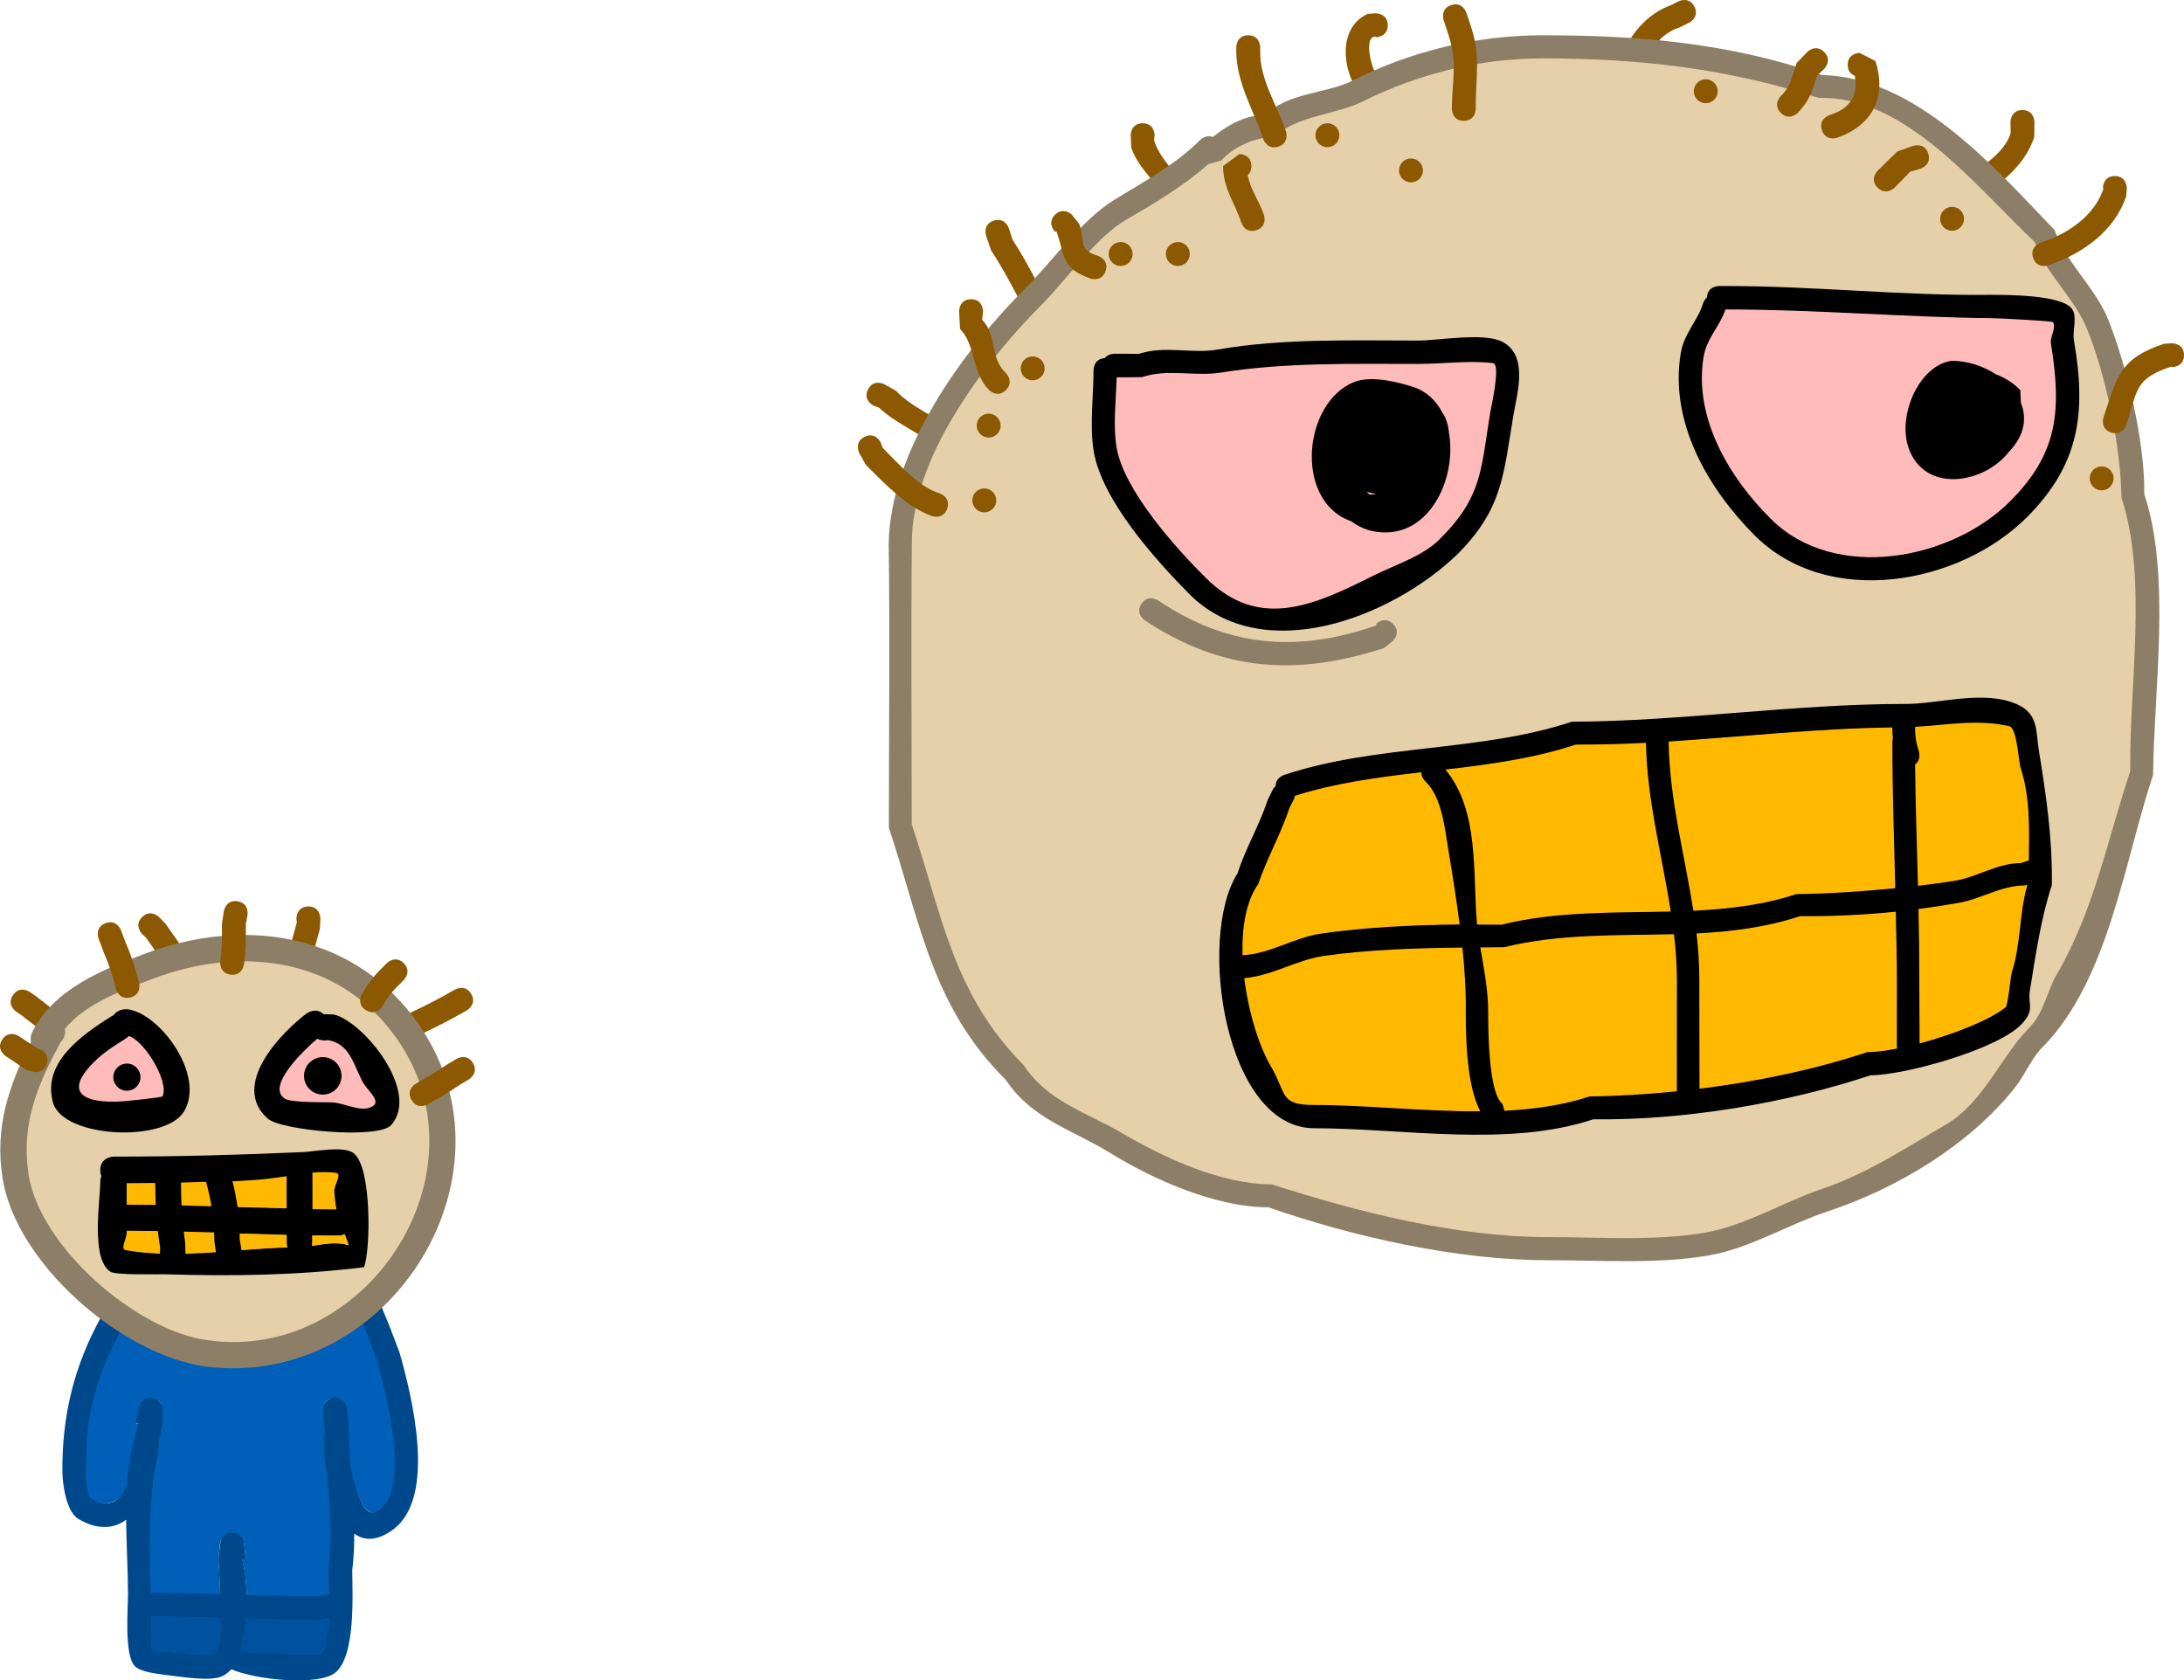 <svg version="1.1" xmlns="http://www.w3.org/2000/svg" xmlns:xlink="http://www.w3.org/1999/xlink" width="136.849" height="105.289" viewBox="0,0,136.849,105.289"><g transform="translate(-133.257,-83.724)"><g data-paper-data="{&quot;isPaintingLayer&quot;:true}" fill-rule="nonzero" stroke="none" stroke-width="0.5" stroke-linecap="butt" stroke-linejoin="miter" stroke-miterlimit="10" stroke-dasharray="" stroke-dashoffset="0" style="mix-blend-mode: normal"><path d="M204.855,91.447c0.75,0 0.75,0.75 0.75,0.75l-0.038,0.314c0.471,1.455 1.699,2.156 2.205,3.583c0,0 0.237,0.712 -0.474,0.949c-0.712,0.237 -0.949,-0.474 -0.949,-0.474c-0.408,-1.352 -1.714,-2.144 -2.205,-3.583l-0.038,-0.788c0,0 0,-0.75 0.75,-0.75z" fill="#8c5900"/><path d="M239.43,84.143c0.335,0.671 -0.335,1.006 -0.335,1.006l-0.65,0.316c-1.086,0.328 -1.962,1.497 -2.282,2.558c0,0 -0.237,0.712 -0.949,0.474c-0.712,-0.237 -0.474,-0.949 -0.474,-0.949c0.55,-1.55 1.657,-2.948 3.231,-3.506l0.453,-0.235c0,0 0.671,-0.335 1.006,0.335z" fill="#8c5900"/><path d="M220.214,85.306c0,0.75 -0.75,0.75 -0.75,0.75l-0.038,-0.038c-0.898,0.005 -0.037,3.11 0.827,3.263c0,0 0.712,0.237 0.474,0.949c-0.237,0.712 -0.949,0.474 -0.949,0.474c-2.176,-0.887 -3.229,-5.009 -0.827,-6.109l0.513,-0.038c0,0 0.75,0 0.75,0.75z" fill="#8c5900"/><path d="M259.984,90.62c0.75,0 0.75,0.75 0.75,0.75l-0.01,0.947c-0.542,1.578 -1.707,2.613 -3.081,3.536c0,0 -0.624,0.416 -1.04,-0.208c-0.416,-0.624 0.208,-1.04 0.208,-1.04c0.914,-0.604 2.096,-1.457 2.432,-2.528l-0.01,-0.707c0,0 0,-0.75 0.75,-0.75z" fill="#8c5900"/><path d="M187.645,108.125c0.335,-0.671 1.006,-0.335 1.006,-0.335l0.746,0.416c1.059,1.131 2.726,1.67 3.859,2.756c0,0 0.53,0.53 0,1.061c-0.53,0.53 -1.061,0 -1.061,0c-1.059,-1.131 -2.726,-1.67 -3.859,-2.756l-0.356,-0.135c0,0 -0.671,-0.335 -0.335,-1.006z" fill="#8c5900"/><path d="M195.521,97.55c0.712,-0.237 0.949,0.474 0.949,0.474l0.238,0.735c1.131,1.696 1.837,3.446 2.982,5.151c0,0 0.416,0.624 -0.208,1.04c-0.624,0.416 -1.04,-0.208 -1.04,-0.208c-1.161,-1.757 -1.922,-3.584 -3.082,-5.324l-0.313,-0.919c0,0 -0.237,-0.712 0.474,-0.949z" fill="#8c5900"/><path d="M155.699,165.863l0.222,0.552c0.353,0.823 0.67,1.664 0.985,2.502c0.544,1.907 2.147,7.913 0.18,9.418c-0.923,0.706 -1.508,-0.903 -1.901,-2.572c-0.069,-0.96 -0.122,-1.899 -0.123,-2.85l-0.026,-0.043l0.021,-0.003l-0.107,-0.875c-0.041,-0.375 -0.356,-0.662 -0.742,-0.662c-0.414,0 -0.674,0.271 -0.674,0.685c0,0.021 0.001,0.041 0.003,0.061l0.112,1.497l0.001,-0c-0,0.002 -0.001,0.005 -0.001,0.007c-0.078,0.633 -0.025,1.674 0.172,2.719c0.143,1.908 0.279,3.858 0.044,5.737c-0.002,0.891 0.182,4.866 -0.495,5.346c-0.237,0.168 -2.499,-0.036 -2.888,-0.036c-0.196,-0 -1.76,0.075 -2.123,-0.171c0.085,-0.305 0.141,-0.735 0.179,-1.079c0.065,-0.132 0.115,-0.263 0.121,-0.386c0.084,-1.578 0.124,-2.844 -0.219,-4.219c0,-0.001 -0.002,-0.102 -0.002,-0.103l0.001,-0.006l0.216,-0.024l-0.104,-0.891c-0.037,-0.38 -0.368,-0.677 -0.757,-0.677c-0.386,0 -0.711,0.29 -0.753,0.665l-0.082,0.783l0.019,0.002l-0.024,0.044c-0.001,0.766 0.448,5.89 -0.337,6.118c-0.691,0.201 -2.046,-0.095 -2.745,-0.166c-0.358,-0.05 -0.839,0.181 -1.085,-0.084c-0.131,-0.141 -0.023,-2.349 -0.045,-2.675c-0.181,-2.677 -0.27,-5.564 0.085,-8.223c0.092,-0.692 0.37,-1.574 0.345,-2.298c0.066,-0.359 0.145,-0.724 0.222,-1.081l-0.034,-0.082l0.038,-0l0.003,-0.782c0,-0.414 -0.261,-0.683 -0.676,-0.683c-0.363,0 -0.663,0.254 -0.732,0.597l-0.216,0.98l0.169,0.038c-0.032,0.146 -0.061,0.289 -0.091,0.435c-0.34,1.051 -0.51,2.147 -0.591,3.292c-0.343,0.957 -1.086,1.678 -2.324,0.977c-0.498,-0.282 -0.329,-2.442 -0.329,-2.833c-0.002,-2.711 0.871,-5.356 2.164,-7.721c0.27,-0.055 0.453,-0.267 0.453,-0.267c2.112,-2.502 7.139,-1.171 10.058,-1.302c1.388,-0.063 2.954,-0.308 4.246,0.28z" data-paper-data="{&quot;noHover&quot;:false,&quot;origItem&quot;:[&quot;Path&quot;,{&quot;applyMatrix&quot;:true,&quot;segments&quot;:[[[496.43499,290.36259],[0,0],[-2.5848,-1.17581]],[[487.97232,289.8161],[2.77535,-0.1253],[-5.83683,0.26353]],[[467.94253,292.40451],[4.22399,-5.00478],[0,0]],[[467.04065,292.93661],[0.54007,-0.10999],[-2.58686,4.73015]],[[462.74809,308.31721],[-0.00361,-5.42119],[0.00052,0.7823]],[[463.40716,313.95383],[-0.99603,-0.56354],[2.47697,1.40145]],[[467.85663,312.01728],[-0.68556,1.91418],[0.16213,-2.29009]],[[469.04847,305.38632],[-0.68063,2.10294],[0.05884,-0.29223]],[[469.23279,304.51134],[-0.06392,0.29109],[0,0]],[468.89492,304.43626],[[469.33295,302.4651],[0,0],[0.13765,-0.68639]],[[470.80364,301.26165],[-0.7269,0],[0.82843,0]],[[472.30364,302.76165],[0,-0.82843],[0,0]],[472.30364,304.31721],[472.22701,304.31721],[[472.29469,304.48088],[0,0],[-0.15574,0.71307]],[[471.85883,306.6273],[0.13113,-0.71819],[0.05089,1.4485]],[[471.17926,311.18297],[0.18462,-1.38496],[-0.70876,5.31694]],[[470.96654,327.54421],[-0.3625,-5.35496],[0.04402,0.65029]],[[471.04523,332.88685],[-0.26208,-0.2819],[0.49196,0.52915]],[[473.2066,333.05036],[-0.71548,-0.10061],[1.3984,0.14085]],[[478.67406,333.37583],[-1.38221,0.40107],[1.57041,-0.45568]],[[479.30654,321.33511],[-0.00212,1.5314],[0,0]],[479.35432,321.24715],[479.31523,321.24227],[[479.53498,319.48423],[0,0],[0.08274,-0.75016]],[[481.02587,318.15054],[-0.77221,0],[0.7786,0]],[[482.51869,319.50288],[-0.07417,-0.75912],[0,0]],[482.73891,321.48489],[482.30218,321.53342],[[482.3008,321.54447],[0,0],[0.00001,0.00215]],[[482.30082,321.55093],[-0.00001,-0.00215],[0.68633,2.74861]],[[482.74519,330.18819],[0.16737,-3.1557],[-0.013,0.24515]],[[482.50156,330.95975],[0.12905,-0.26423],[-0.0751,0.68836]],[[482.14107,332.91845],[0.1698,-0.61036],[0.72575,0.49101]],[[486.3685,333.26168],[-0.39266,-0.00064],[0.77885,0.00126]],[[492.12257,333.34191],[-0.47462,0.33694],[1.35326,-0.96069]],[[493.08432,322.66845],[-0.00313,1.78255],[0.46966,-3.75727]],[[492.96593,311.26793],[0.28561,3.81615],[-0.39377,-2.09104]],[[492.63336,305.8747],[-0.15588,1.26694],[0.00057,-0.00467]],[[492.63509,305.8607],[-0.00058,0.00467],[0,0]],[492.63231,305.8609],[[492.41967,302.88397],[0,0],[-0.00326,-0.04034]],[[492.41476,302.76165],[0,0.04118],[0,-0.82843]],[[493.91476,301.26165],[-0.82843,0],[0.77221,0]],[[495.40564,302.59534],[-0.08274,-0.75016],[0,0]],[495.62539,304.35338],[495.58269,304.35872],[[495.63408,304.44622],[0,0],[0.00057,1.90117]],[[495.88986,310.1828],[-0.13802,-1.91996],[0.78614,3.33805]],[[499.49447,315.31377],[-1.84568,1.41247],[3.93334,-3.01012]],[[499.15688,296.56475],[1.08818,3.81386],[-0.62963,-1.67564]],[[497.2027,291.57475],[0.70559,1.64528],[0,0]],[496.76188,290.47383]],&quot;closed&quot;:true}]}" fill="#0060b9"/><path d="M153.247,185.242c-1.521,0 -3.038,-0.038 -4.555,-0.083c-0.009,0.197 -0.019,0.398 -0.029,0.602c-0.006,0.123 -0.057,0.254 -0.122,0.386c-0.038,0.344 -0.095,0.674 -0.18,0.979c0.363,0.246 1.917,0.171 2.114,0.172c0.389,0.001 2.64,0.209 2.877,0.04c0.308,-0.218 0.435,-1.158 0.482,-2.2zM153.247,183.742l0.408,-0.097c0,0 0.084,-0.017 0.201,-0.011c-0.004,-0.721 -0.025,-1.342 -0.025,-1.634c0.235,-1.879 0.084,-3.792 -0.059,-5.7c-0.197,-1.046 -0.244,-2.063 -0.166,-2.697c0,-0.002 0.001,-0.005 0.001,-0.007l-0.001,0l-0.106,-1.488c-0.002,-0.02 -0.002,-0.041 -0.002,-0.061c0,-0.414 0.336,-0.75 0.75,-0.75c0.386,0 0.704,0.292 0.745,0.667l0.11,0.879l-0.021,0.003l0.026,0.044c0,0.951 0.059,1.908 0.128,2.868c0.393,1.669 0.879,3.272 1.802,2.565c1.967,-1.505 0.375,-7.468 -0.169,-9.375c-0.315,-0.838 -0.624,-1.672 -0.977,-2.495l-0.22,-0.55l-0.163,-0.056c-1.292,-0.588 -2.844,-0.336 -4.231,-0.273c-2.918,0.132 -7.903,-1.208 -10.015,1.294c0,0 -0.181,0.211 -0.451,0.266c-1.293,2.365 -2.148,4.98 -2.146,7.69c0,0.391 -0.168,2.537 0.33,2.818c1.238,0.701 1.882,-0.011 2.225,-0.968c0.081,-1.145 0.256,-2.264 0.596,-3.315c0.029,-0.146 0.06,-0.292 0.092,-0.437l-0.169,-0.038l0.219,-0.986c0.069,-0.343 0.372,-0.602 0.735,-0.602c0.414,0 0.75,0.336 0.75,0.75v0.778h-0.038l0.034,0.082c-0.078,0.357 -0.152,0.714 -0.218,1.073c0.025,0.724 -0.247,1.585 -0.34,2.278c-0.314,2.357 -0.297,4.86 -0.163,7.263c1.449,0.007 2.894,0.046 4.337,0.089c-0.041,-1.046 -0.111,-1.98 -0.11,-2.276l0.024,-0.044l-0.02,-0.002l0.11,-0.879c0.041,-0.375 0.359,-0.667 0.745,-0.667c0.389,0 0.709,0.297 0.746,0.676l0.11,0.991l-0.218,0.024l-0.001,0.006c0,0.001 0,0.002 0,0.003c0.182,0.73 0.257,1.459 0.275,2.218c1.509,0.044 3.019,0.082 4.532,0.082zM142.812,187.11c0.246,0.265 0.723,0.031 1.081,0.082c0.699,0.07 2.043,0.363 2.734,0.163c0.338,-0.098 0.444,-1.088 0.454,-2.244c-1.435,-0.043 -2.871,-0.082 -4.312,-0.089c-0.017,0.768 -0.053,1.985 0.043,2.089zM151.218,164.076c1.683,-0.077 3.299,-0.255 4.88,0.393l0.275,0.089c0,0 0.396,0.132 0.499,0.495c0.126,0.13 0.183,0.272 0.183,0.272l0.215,0.539c0.369,0.863 0.694,1.737 1.023,2.616c0.767,2.681 2.353,9.029 -0.391,11.07c-1.006,0.748 -1.814,0.726 -2.447,0.267c0.003,0.763 -0.031,1.523 -0.125,2.278c0.003,1.481 0.237,5.403 -1.075,6.441c-1.033,0.818 -4.823,0.481 -6.502,-0.217c-0.156,0.172 -0.338,0.315 -0.551,0.422c-0.75,0.377 -2.68,0.021 -3.488,-0.059c-0.533,-0.077 -1.671,-0.177 -2.03,-0.585c-0.646,-0.733 -0.406,-3.537 -0.407,-4.493c-0.002,-1.48 -0.102,-3.068 -0.116,-4.658c-0.759,0.557 -1.75,0.68 -2.991,-0.05c-0.764,-0.449 -0.998,-2.195 -1.004,-2.959c-0.026,-3.502 0.725,-6.618 2.428,-9.698c0,0 0.202,-0.364 0.577,-0.399c2.637,-2.957 7.485,-1.601 11.05,-1.764z" fill="#00488c"/><path d="M153.878,185.118c-0.047,1.043 -0.175,2.023 -0.483,2.241c-0.237,0.168 -2.559,-0.018 -2.948,-0.019c-0.196,-0 -1.773,0.046 -2.136,-0.199c0.085,-0.305 0.14,-0.653 0.178,-0.997c0.065,-0.132 0.116,-0.271 0.123,-0.394c0.011,-0.204 0.024,-0.415 0.033,-0.612c1.517,0.045 3.124,0.082 4.646,0.082z" data-paper-data="{&quot;noHover&quot;:false,&quot;origItem&quot;:[&quot;Path&quot;,{&quot;applyMatrix&quot;:true,&quot;segments&quot;:[[[244.95738,185.24194],[0,0],[-1.52141,0]],[[240.402,185.15912],[1.51689,0.04468],[-0.00854,0.19733]],[[240.3726,185.76076],[0.01082,-0.20392],[-0.0065,0.12257]],[[240.25078,186.14654],[0.06453,-0.13211],[-0.03755,0.34418]],[[240.07053,187.12589],[0.0849,-0.30518],[0.36288,0.24551]],[[242.18425,187.29751],[-0.19633,-0.00032],[0.38942,0.00063]],[[245.06129,187.33762],[-0.23731,0.16847],[0.3077,-0.21844]],[[245.54308,185.13718],[-0.04713,1.04294],[0,0]]],&quot;closed&quot;:true}]}" fill="#00529f"/><path d="M142.725,184.997c1.441,0.008 2.965,0.048 4.4,0.091c-0.01,1.156 -0.118,2.196 -0.457,2.294c-0.691,0.201 -2.113,-0.085 -2.812,-0.156c-0.358,-0.05 -0.845,0.168 -1.09,-0.097c-0.096,-0.104 -0.058,-1.365 -0.041,-2.133z" data-paper-data="{&quot;noHover&quot;:false,&quot;origItem&quot;:[&quot;Path&quot;,{&quot;applyMatrix&quot;:true,&quot;segments&quot;:[[[234.52262,187.11009],[-0.09627,-0.10354],[0.24598,0.26458]],[[235.6033,187.19185],[-0.35774,-0.0503],[0.6992,0.07043]],[[238.33703,187.35458],[-0.6911,0.20053],[0.33846,-0.09821]],[[238.791,185.11062],[-0.01027,1.1559],[-1.43496,-0.04289]],[[234.47923,185.02116],[1.44072,0.00784],[-0.01706,0.76785]]],&quot;closed&quot;:true}]}" fill="#00529f"/><path d="M162.787,146.009c0.372,0.651 -0.279,1.023 -0.279,1.023l-0.116,0.066c-0.886,0.505 -1.793,0.975 -2.717,1.407c0,0 -0.68,0.317 -0.997,-0.362c-0.317,-0.68 0.362,-0.997 0.362,-0.997c0.887,-0.413 1.757,-0.864 2.607,-1.35l0.116,-0.066c0,0 0.651,-0.372 1.023,0.279z" fill="#8c5900"/><path d="M152.58,140.52c0.75,0 0.75,0.75 0.75,0.75l-0.026,0.642c-0.111,0.407 -0.222,0.815 -0.333,1.222c0,0 -0.197,0.724 -0.921,0.526c-0.724,-0.197 -0.526,-0.921 -0.526,-0.921c0.111,-0.407 0.222,-0.815 0.333,-1.222l-0.026,-0.247c0,0 0,-0.75 0.75,-0.75z" fill="#8c5900"/><path d="M142.161,141.184c0.53,-0.53 1.061,0 1.061,0l0.417,0.434c0.259,0.37 0.519,0.741 0.778,1.111c0,0 0.43,0.614 -0.184,1.045c-0.614,0.43 -1.045,-0.184 -1.045,-0.184c-0.259,-0.37 -0.519,-0.741 -0.778,-1.111l-0.249,-0.233c0,0 -0.53,-0.53 0,-1.061z" fill="#8c5900"/><path d="M134.067,146.076c0.416,-0.624 1.04,-0.208 1.04,-0.208l0.378,0.254c0.333,0.259 0.667,0.519 1,0.778c0,0 0.592,0.46 0.132,1.052c-0.46,0.592 -1.052,0.132 -1.052,0.132c-0.333,-0.259 -0.667,-0.519 -1,-0.778l-0.289,-0.19c0,0 -0.624,-0.416 -0.208,-1.04z" fill="#8c5900"/><path d="M137.207,148.935l-0.124,0.153c-1.428,2.659 -2.455,5.03 -1.987,8.181c0.676,4.555 6.74,9.809 11.209,10.379c10.126,1.399 17.899,-10.84 11.475,-19.208c-3.59,-4.748 -9.542,-5.364 -14.868,-3.355c-1.85,0.698 -4.242,1.521 -5.544,3.142c0.085,0.374 -0.161,0.708 -0.161,0.708zM135.264,148.407c1.354,-2.702 4.355,-3.899 7.048,-4.916c6.057,-2.285 12.732,-1.41 16.823,3.916c7.273,9.594 -1.421,23.495 -13.059,21.927c-5.248,-0.753 -11.835,-6.466 -12.663,-11.815c-0.495,-3.198 0.407,-5.807 1.785,-8.5c-0.078,-0.314 0.066,-0.612 0.066,-0.612z" data-paper-data="{&quot;index&quot;:null}" fill="#8d7f67"/><path d="M137.323,148.192c1.302,-1.621 3.717,-2.462 5.567,-3.16c5.327,-2.009 11.346,-1.374 14.937,3.374c6.424,8.369 -1.401,20.697 -11.527,19.298c-4.469,-0.569 -10.584,-5.874 -11.26,-10.429c-0.468,-3.151 0.569,-5.559 1.996,-8.218l0.124,-0.154c0,0 0.248,-0.337 0.163,-0.711z" data-paper-data="{&quot;noHover&quot;:false,&quot;origItem&quot;:[&quot;Path&quot;,{&quot;applyMatrix&quot;:true,&quot;segments&quot;:[[461.79205,256.51809],[[461.57425,256.7885],[0,0],[-2.51619,4.68647]],[[458.07109,271.20873],[-0.82414,-5.55431],[1.19129,8.02865]],[[477.82886,289.50257],[-7.87755,-1.00359],[17.84882,2.46512]],[[498.05541,255.64538],[11.32339,14.75074],[-6.32818,-8.36895]],[[471.84818,249.73122],[9.38889,-3.5412],[-3.26121,1.23003]],[[462.07578,255.26964],[2.29549,-2.85706],[0.15045,0.65872]]],&quot;closed&quot;:true}]}" fill="#e6d0a9"/><path d="M143.238,161.864c-0.055,-0.328 -0.1,-0.652 -0.137,-0.974c-0.62,-0.01 -1.24,-0.016 -1.859,-0.017c-0,0.047 -0,0.094 -0.001,0.142c-0.002,0.338 -0.402,0.949 -0.07,1.012c0.654,0.124 1.345,0.191 2.059,0.219zM144.917,161.585l0.009,0.665c0.599,-0.017 1.206,-0.051 1.813,-0.091l-0.106,-0.648c0,-0.18 -0.003,-0.357 -0.008,-0.534c-0.602,-0.018 -1.204,-0.036 -1.805,-0.051c0.028,0.218 0.06,0.437 0.097,0.658zM148.329,161.371l0.113,0.665c0.953,-0.071 1.889,-0.137 2.778,-0.16c-0.052,-0.16 -0.052,-0.293 -0.052,-0.293c0,-0.151 0,-0.309 0,-0.471c-0.947,-0.023 -1.895,-0.051 -2.843,-0.081c0.002,0.113 0.004,0.226 0.004,0.34zM152.871,157.328c0,0.705 0,1.41 0,2.115c0.481,0.007 0.962,0.011 1.443,0.012c-0.079,-0.35 -0.136,-0.708 -0.165,-1.081c-0.029,-0.371 0.524,-1.038 0.157,-1.106c-0.398,-0.073 -0.898,-0.07 -1.442,-0.026c0.007,0.053 0.007,0.086 0.007,0.086zM152.871,161.157v0.425c0,0 -0,0.08 -0.024,0.19c0.769,-0.116 1.572,-0.271 2.222,-0.029c-0.088,-0.225 -0.173,-0.448 -0.255,-0.67l-0.24,0.084c-0.567,0 -1.134,-0.005 -1.702,-0.012c0,0.004 0,0.008 0,0.012zM141.24,157.894c0,0.426 0.001,0.852 0.002,1.278c0.576,0.001 1.151,0.006 1.727,0.015c-0.018,-0.43 -0.026,-0.863 -0.027,-1.305c-0.568,0.007 -1.136,0.011 -1.702,0.013zM146.463,159.27c-0.079,-0.483 -0.188,-0.964 -0.333,-1.451c-0.495,0.013 -0.991,0.025 -1.486,0.035c0.001,0.465 0.009,0.918 0.03,1.367c0.596,0.015 1.193,0.032 1.789,0.05zM151.169,159.41c0,-0.682 0,-1.362 0,-1.959c-0.82,0.121 -1.618,0.248 -2.231,0.273c-0.353,0.014 -0.707,0.028 -1.061,0.041c0.134,0.523 0.238,1.039 0.311,1.56c0.994,0.031 1.987,0.062 2.98,0.086zM139.607,157.415c-0.042,-0.101 -0.068,-0.223 -0.068,-0.371c0,-0.851 0.851,-0.851 0.851,-0.851h0.142c3.892,0 7.836,-0.106 11.73,-0.283c0.694,-0.032 2.534,-0.402 3.145,0.059c1.176,0.885 1.062,6.187 0.657,7.155c-4.18,0.516 -8.227,0.568 -12.437,0.444c-0.4,-0.012 -3.108,0.064 -3.451,-0.16c-1.252,-0.816 -0.637,-4.418 -0.637,-5.655c0,0 -0,-0.158 0.068,-0.338z" fill="#000000"/><path d="M152.831,157.195c0.544,-0.043 1.107,-0.049 1.505,0.024c0.366,0.068 -0.159,0.787 -0.131,1.158c0.029,0.374 0.059,0.776 0.137,1.126c-0.481,-0.001 -1.023,-0.008 -1.505,-0.015c0,-0.705 -0.002,-1.501 -0.002,-2.206c0,0 0.002,-0.034 -0.005,-0.088z" data-paper-data="{&quot;noHover&quot;:false,&quot;origItem&quot;:[&quot;Path&quot;,{&quot;applyMatrix&quot;:true,&quot;segments&quot;:[[[244.5817,157.32764],[0,0],[0,0.70501]],[[244.5817,159.44267],[0,-0.70501],[0.48128,0.00673]],[[246.02475,159.45484],[-0.48074,-0.00115],[-0.07853,-0.34968]],[[245.85985,158.37336],[0.02885,0.37358],[-0.02866,-0.37113]],[[246.01731,157.26781],[0.36606,0.06756],[-0.39806,-0.07347]],[[244.57517,157.24133],[0.54448,-0.04336],[0.00654,0.05318]]],&quot;closed&quot;:true}]}" fill="#ffb900"/><path d="M152.816,161.131c0.568,0.008 1.242,0.004 1.809,0.004l0.24,-0.083c0.082,0.222 0.17,0.481 0.257,0.707c-0.65,-0.242 -1.561,-0.085 -2.33,0.031c0.024,-0.111 0.022,-0.199 0.022,-0.199l0.001,-0.447c0,-0.004 0,-0.009 0,-0.013z" data-paper-data="{&quot;noHover&quot;:false,&quot;origItem&quot;:[&quot;Path&quot;,{&quot;applyMatrix&quot;:true,&quot;segments&quot;:[[[244.5817,161.15716],[0,-0.00416],[0,0]],[244.5817,161.58266],[[244.55735,161.77278],[0.02434,-0.11051],[0.76902,-0.1162]],[[246.77895,161.7433],[-0.64991,-0.242],[-0.08753,-0.22546]],[[246.52348,161.07353],[0.08207,0.22168],[0,0]],[[246.28371,161.15716],[0,0],[-0.56696,0]],[[244.5817,161.14468],[0.56768,0.00794],[0,0.00416]]],&quot;closed&quot;:true}]}" fill="#ffb900"/><path d="M148.272,161.012c0.948,0.03 2.004,0.061 2.951,0.083c0,0.162 0.002,0.338 0.002,0.489c0,0 -0.001,0.143 0.051,0.304c-0.89,0.023 -1.934,0.096 -2.887,0.167l-0.117,-0.691c0,-0.114 0.002,-0.24 -0.001,-0.352z" data-paper-data="{&quot;noHover&quot;:false,&quot;origItem&quot;:[&quot;Path&quot;,{&quot;applyMatrix&quot;:true,&quot;segments&quot;:[[[240.04012,161.37064],[0,-0.11415],[0,0]],[[240.15343,162.03551],[0,0],[0.95273,-0.07099]],[[242.93186,161.87525],[-0.88964,0.02333],[-0.05217,-0.16028]],[[242.87969,161.58266],[0,0],[0,-0.15142]],[[242.87969,161.11187],[0,0.16197],[-0.94716,-0.02263]],[[240.03651,161.03062],[0.94817,0.02977],[0.00241,0.11257]]],&quot;closed&quot;:true}]}" fill="#ffb900"/><path d="M148.142,159.356c-0.074,-0.521 -0.183,-1.089 -0.317,-1.613c0.354,-0.013 0.724,-0.049 1.077,-0.063c0.613,-0.025 1.495,-0.137 2.316,-0.258c0,0.597 0,1.335 0,2.017c-0.993,-0.024 -2.082,-0.052 -3.076,-0.083z" data-paper-data="{&quot;noHover&quot;:false,&quot;origItem&quot;:[&quot;Path&quot;,{&quot;applyMatrix&quot;:true,&quot;segments&quot;:[[[242.87969,159.40986],[-0.99263,-0.02371],[0,-0.68206]],[[242.87969,157.45086],[0,0.59668],[-0.82031,0.12123]],[[240.64903,157.72381],[0.61275,-0.02508],[-0.35312,0.01445]],[[239.58841,157.76441],[0.35392,-0.01262],[0.13437,0.52338]],[[239.89991,159.32431],[-0.07374,-0.52051],[0.99375,0.03128]]],&quot;closed&quot;:true}]}" fill="#ffb900"/><path d="M144.629,159.255c-0.02,-0.449 -0.029,-0.971 -0.03,-1.436c0.495,-0.01 1.071,-0.032 1.566,-0.045c0.145,0.487 0.263,1.048 0.342,1.531c-0.596,-0.018 -1.282,-0.036 -1.878,-0.051z" data-paper-data="{&quot;noHover&quot;:false,&quot;origItem&quot;:[&quot;Path&quot;,{&quot;applyMatrix&quot;:true,&quot;segments&quot;:[[[238.17423,159.27048],[-0.59633,-0.01803],[-0.07895,-0.48342]],[[237.84135,157.81918],[0.14478,0.48704],[-0.49516,0.01341]],[[236.35544,157.85406],[0.49534,-0.00984],[0.00104,0.46465]],[[236.38524,159.22077],[-0.02038,-0.44913],[0.5963,0.01467]]],&quot;closed&quot;:true}]}" fill="#ffb900"/><path d="M144.773,160.894c0.602,0.015 1.296,0.032 1.898,0.05c0.006,0.176 0.019,0.382 0.019,0.562l0.098,0.682c-0.607,0.04 -1.308,0.079 -1.907,0.097l-0.021,-0.7c-0.037,-0.221 -0.059,-0.472 -0.087,-0.69z" data-paper-data="{&quot;noHover&quot;:false,&quot;origItem&quot;:[&quot;Path&quot;,{&quot;applyMatrix&quot;:true,&quot;segments&quot;:[[[236.62742,161.58459],[-0.03692,-0.22143],[0,0]],[[236.63649,162.25],[0,0],[0.59909,-0.01714]],[[238.44986,162.15913],[-0.60732,0.04029],[0,0]],[[238.34391,161.51102],[0,0],[0,-0.17971]],[[238.33551,160.97739],[0.00567,0.17617],[-0.60177,-0.01837]],[[236.53017,160.92639],[0.60177,0.01518],[0.02809,0.21766]]],&quot;closed&quot;:true}]}" fill="#ffb900"/><path d="M143.278,162.276c-0.714,-0.028 -1.504,-0.101 -2.158,-0.225c-0.332,-0.063 0.07,-0.728 0.072,-1.066c0,-0.047 0.004,-0.1 0.004,-0.147c0.62,0.001 1.331,0.009 1.951,0.019c0.037,0.322 0.091,0.693 0.145,1.022z" data-paper-data="{&quot;noHover&quot;:false,&quot;origItem&quot;:[&quot;Path&quot;,{&quot;applyMatrix&quot;:true,&quot;segments&quot;:[[[234.94857,161.8644],[0,0],[-0.05467,-0.32819]],[[234.81125,160.8904],[0.03733,0.3219],[-0.61991,-0.00989]],[[232.95203,160.87359],[0.61953,0.00082],[-0.00022,0.04725]],[[232.95132,161.01533],[0.00026,-0.04725],[-0.00187,0.33801]],[[232.88157,162.02697],[-0.33212,-0.06287],[0.65393,0.12378]],[[234.9408,162.24602],[-0.71417,-0.02822],[0,0]]],&quot;closed&quot;:true}]}" fill="#ffb900"/><path d="M142.987,157.846c0.001,0.442 0.01,0.945 0.027,1.375c-0.576,-0.009 -1.243,-0.014 -1.818,-0.015c-0.001,-0.426 -0.002,-0.919 -0.002,-1.345c0.566,-0.002 1.224,-0.007 1.793,-0.014z" data-paper-data="{&quot;noHover&quot;:false,&quot;origItem&quot;:[&quot;Path&quot;,{&quot;applyMatrix&quot;:true,&quot;segments&quot;:[[[232.95135,157.89376],[0.56643,-0.00195],[0.00019,0.42592]],[[232.95324,159.17158],[-0.00071,-0.42596],[0.57554,0.00077]],[[234.68045,159.18637],[-0.5759,-0.00869],[-0.01781,-0.42977]],[[234.6535,157.88089],[0.00125,0.44235],[-0.56817,0.00663]]],&quot;closed&quot;:true}]}" fill="#ffb900"/><path d="M153.152,148.862c-0.911,0.777 -3.176,2.918 -1.999,3.672c0.412,0.264 2.503,0.19 2.876,0.205c0.866,0.033 1.899,0.747 2.591,0.224c0.433,-0.327 -0.451,-0.987 -0.701,-1.469c-0.584,-1.128 -0.755,-2.308 -2.105,-2.541l-0.228,0.02c0,0 -0.218,0 -0.434,-0.111zM153.534,147.273c0.033,-0.003 0.053,-0.003 0.053,-0.003l0.597,0.02c1.884,0.475 5.414,4.841 3.589,6.924c-0.8,0.913 -6.907,0.339 -7.736,-0.396c-2.386,-2.115 0.878,-5.42 2.42,-6.584c0,0 0.585,-0.439 1.077,0.039z" fill="#000000"/><path d="M153.581,148.916l0.234,-0.021c1.35,0.233 1.576,1.482 2.16,2.611c0.249,0.482 1.125,1.161 0.692,1.488c-0.692,0.523 -1.763,-0.167 -2.63,-0.2c-0.374,-0.014 -2.521,0.032 -2.933,-0.232c-1.177,-0.754 1.122,-2.978 2.032,-3.755c0.216,0.111 0.445,0.109 0.445,0.109z" data-paper-data="{&quot;noHover&quot;:false,&quot;origItem&quot;:[&quot;Path&quot;,{&quot;applyMatrix&quot;:true,&quot;segments&quot;:[[[489.89726,256.3898],[0.37992,0.19509],[-1.6054,1.3687]],[[486.37332,262.86168],[-2.07425,-1.3294],[0.72648,0.46561]],[[491.44297,263.2222],[-0.6586,-0.02525],[1.52698,0.05855]],[[496.0102,263.61742],[-1.2193,0.92109],[0.76294,-0.57634]],[[494.77513,261.02843],[0.43928,0.84928],[-1.02855,-1.98853]],[[491.06411,256.54916],[2.38001,0.41127],[0,0]],[490.66223,256.58488]],&quot;closed&quot;:true}]}" fill="#ffbaba"/><path d="M141.321,148.692c-0.09,0.096 -0.172,0.148 -0.172,0.148c-0.602,0.381 -1.214,0.762 -1.735,1.247c-2.595,2.413 -0.394,2.795 1.911,2.552c0.151,-0.016 2.035,-0.181 2.072,-0.257c0.431,-0.892 -1.084,-3.375 -2.076,-3.69zM140.378,147.334c0.236,-0.373 0.727,-0.373 0.727,-0.373l0.188,0.004c2.018,0.309 4.832,4.129 3.503,6.386c-1.171,1.988 -7.599,1.695 -8.219,-0.547c-0.702,-2.542 1.887,-4.27 3.658,-5.401c0,0 0.054,-0.035 0.143,-0.07z" fill="#000000"/><path d="M143.444,152.413c-0.037,0.077 -1.955,0.265 -2.106,0.281c-2.305,0.243 -4.572,-0.217 -1.977,-2.629c0.522,-0.485 1.195,-0.9 1.796,-1.281c0,0 0.085,-0.051 0.176,-0.147c0.992,0.315 2.541,2.884 2.11,3.777z" data-paper-data="{&quot;noHover&quot;:false,&quot;origItem&quot;:[&quot;Path&quot;,{&quot;applyMatrix&quot;:true,&quot;segments&quot;:[[[469.04287,256.09013],[1.74766,0.5551],[-0.1594,0.16912]],[[468.74027,256.35038],[0,0],[-1.06051,0.67239]],[[465.6814,258.5491],[0.91972,-0.85493],[-4.57475,4.25247]],[[469.05023,263.04772],[-4.06251,0.42849],[0.26646,-0.0281]],[[472.70207,262.59413],[-0.06523,0.13503],[0.75962,-1.57261]]],&quot;closed&quot;:true}]}" fill="#ffbaba"/><path d="M140.357,151.216c0,-0.47 0.381,-0.851 0.851,-0.851c0.47,0 0.851,0.381 0.851,0.851c0,0.47 -0.381,0.851 -0.851,0.851c-0.47,0 -0.851,-0.381 -0.851,-0.851z" fill="#000000"/><path d="M152.308,151.135c0,-0.649 0.526,-1.175 1.175,-1.175c0.649,0 1.175,0.526 1.175,1.175c0,0.649 -0.526,1.175 -1.175,1.175c-0.649,0 -1.175,-0.526 -1.175,-1.175z" fill="#000000"/><path d="M139.872,141.567c0.702,-0.263 0.966,0.439 0.966,0.439l0.325,0.868c0.346,0.783 0.602,1.606 0.811,2.436c0,0 0.182,0.728 -0.546,0.91c-0.728,0.182 -0.91,-0.546 -0.91,-0.546c-0.189,-0.761 -0.424,-1.515 -0.744,-2.231l-0.341,-0.91c0,0 -0.263,-0.702 0.439,-0.966z" fill="#8c5900"/><path d="M148.148,140.197c0.74,0.123 0.617,0.863 0.617,0.863l-0.101,0.543c0,0.871 0.003,1.688 -0.119,2.551c0,0 -0.106,0.742 -0.849,0.636c-0.742,-0.106 -0.636,-0.849 -0.636,-0.849c0.115,-0.792 0.104,-1.538 0.104,-2.338l0.121,-0.79c0,0 0.123,-0.74 0.863,-0.617z" fill="#8c5900"/><path d="M158.555,144.073c0.53,0.53 0,1.061 0,1.061l-0.444,0.444c-0.349,0.343 -0.64,0.748 -0.879,1.175c0,0 -0.372,0.651 -1.023,0.279c-0.651,-0.372 -0.279,-1.023 -0.279,-1.023c0.312,-0.538 0.684,-1.049 1.121,-1.492l0.444,-0.444c0,0 0.53,-0.53 1.061,0z" fill="#8c5900"/><path d="M162.89,150.328c0.386,0.643 -0.257,1.029 -0.257,1.029l-0.525,0.314c-0.667,0.444 -1.351,0.864 -2.052,1.254c0,0 -0.656,0.364 -1.02,-0.291c-0.364,-0.656 0.291,-1.02 0.291,-1.02c0.665,-0.369 1.315,-0.768 1.948,-1.191l0.586,-0.352c0,0 0.643,-0.386 1.029,0.257z" fill="#8c5900"/><path d="M135.608,149.424c0.217,0.041 0.61,0.191 0.61,0.734c0,0.75 -0.75,0.75 -0.75,0.75l-0.527,-0.126c-0.444,-0.296 -0.889,-0.593 -1.333,-0.889c0,0 -0.624,-0.416 -0.208,-1.04c0.416,-0.624 1.04,-0.208 1.04,-0.208c0.389,0.26 0.779,0.519 1.168,0.779z" fill="#8c5900"/><path d="M208.994,94.048c-1.538,1.374 -3.428,2.491 -5.123,3.473c-1.941,1.124 -3.778,3.807 -5.377,5.405c-3.506,3.506 -8.123,9.571 -8.05,14.906c-0.059,5.766 -0.01,11.76 -0.01,17.521c1.91,5.729 2.582,10.618 7.007,15.081c1.54,2.31 3.884,2.916 6.154,4.248c2.629,1.542 6.196,3.205 9.373,3.205c5.384,1.736 11.587,3.298 17.246,3.298c3.233,0 6.647,0.262 9.803,-0.266c2.552,-0.427 4.938,-1.914 7.325,-2.728c2.874,-0.958 5.279,-2.58 7.837,-4.061c2.254,-1.305 3.435,-4.219 5.101,-5.957c1.02,-0.955 1.138,-2.282 1.822,-3.447c2.295,-3.913 3.155,-8.395 4.584,-12.681c-0.072,-5.282 1.114,-12.13 -0.551,-17.126c-0.033,-3.196 -0.967,-7.655 -2.158,-10.583c-0.769,-1.891 -2.611,-3.481 -3.253,-5.406c-3.622,-3.391 -8.077,-9.194 -13.54,-9.026c-5.75,-1.854 -11.201,-2.471 -17.246,-2.471c-3.92,0 -7.722,0.934 -11.248,2.68c-1.778,0.88 -4.073,0.86 -5.555,2.224c-1.257,0.06 -2.479,0.571 -3.34,1.491zM209.256,92.309c0.932,-0.761 2.158,-1.438 3.306,-1.356c1.272,-1.422 3.808,-1.346 5.47,-2.186c3.699,-1.869 7.784,-2.833 11.907,-2.833c6.061,0 11.745,0.494 17.486,2.491c5.891,0.143 10.769,5.747 14.576,9.718c0.665,1.996 2.575,3.628 3.363,5.62c1.193,3.015 2.297,7.669 2.253,10.917c1.69,5.069 0.606,12.243 0.551,17.606c-1.816,5.448 -2.762,12.71 -6.826,16.949c-0.766,0.717 -1.188,1.841 -1.88,2.702c-2.892,3.596 -7.384,6.258 -11.644,7.678c-2.477,0.802 -4.917,2.346 -7.56,2.785c-3.241,0.538 -6.727,0.285 -10.043,0.285c-5.661,0 -12.136,-1.457 -17.486,-3.317c-3.304,0 -7.212,-1.738 -9.922,-3.41c-2.389,-1.474 -4.868,-2.087 -6.526,-4.573c-4.64,-4.592 -5.35,-9.861 -7.327,-15.792c0,-5.809 0.07,-11.96 -0.01,-17.762c0.06,-5.821 4.622,-12.1 8.489,-15.967c1.726,-1.726 3.577,-4.342 5.649,-5.621c1.777,-1.097 3.841,-2.199 5.377,-3.751c0,0 0.367,-0.367 0.796,-0.185z" fill="#8d7f67"/><path d="M209.769,93.787c0.861,-0.92 2.088,-1.434 3.345,-1.494c1.482,-1.364 3.785,-1.347 5.563,-2.227c3.526,-1.746 7.344,-2.682 11.263,-2.682c6.045,0 11.518,0.623 17.268,2.477c5.463,-0.168 9.933,5.648 13.556,9.039c0.642,1.925 2.488,3.521 3.257,5.412c1.191,2.928 2.13,7.4 2.163,10.596c1.665,4.995 0.479,11.866 0.552,17.148c-1.429,4.286 -2.295,8.784 -4.59,12.697c-0.684,1.166 -0.805,2.497 -1.825,3.451c-1.666,1.738 -2.854,4.659 -5.108,5.964c-2.557,1.481 -4.972,3.11 -7.846,4.068c-2.387,0.814 -4.783,2.304 -7.335,2.732c-3.157,0.528 -6.583,0.268 -9.816,0.268c-5.659,0 -11.885,-1.566 -17.269,-3.303c-3.178,0 -6.755,-1.67 -9.384,-3.212c-2.27,-1.332 -4.621,-1.944 -6.161,-4.254c-4.425,-4.463 -5.107,-9.37 -7.016,-15.099c0,-5.761 -0.051,-11.777 0.008,-17.544c-0.073,-5.335 4.553,-11.421 8.058,-14.926c1.599,-1.599 3.443,-4.289 5.384,-5.413c1.695,-0.982 3.592,-2.104 5.13,-3.478z" data-paper-data="{&quot;noHover&quot;:false,&quot;origItem&quot;:[&quot;Path&quot;,{&quot;applyMatrix&quot;:true,&quot;segments&quot;:[[[417.98878,188.09663],[0,0],[-3.07598,2.74748]],[[407.74209,195.042],[3.39019,-1.96305],[-3.88131,2.24743]],[[396.98826,205.85258],[3.19712,-3.19712],[-7.01132,7.01132]],[[380.88876,235.66442],[-0.14619,-10.66929],[-0.11792,11.53202]],[[380.86939,270.707],[0,-11.52296],[3.81908,11.45723]],[[394.88244,300.8688],[-8.84912,-8.92513],[3.08003,4.62005]],[[407.1908,309.36452],[-4.54081,-2.66311],[5.25885,3.08423]],[[425.93779,315.7754],[-6.35578,0],[10.76809,3.47292]],[[460.42908,322.37157],[-11.3174,0],[6.46536,0]],[[480.03541,321.83964],[-6.31306,1.05682],[5.10375,-0.85438]],[[494.6863,316.3843],[-4.7743,1.62776],[5.74785,-1.91595]],[[510.35959,308.26193],[-5.11476,2.96164],[4.50711,-2.60979]],[[520.56213,296.34876],[-3.33239,3.47588],[2.03946,-1.90902]],[[524.20587,289.45399],[-1.36754,2.33176],[4.58989,-7.82612]],[[533.37323,264.09147],[-2.85748,8.57244],[-0.14474,-10.5635]],[[532.27064,229.84045],[3.3303,9.9909],[-0.06535,-6.39119]],[[527.95509,208.67371],[2.38167,5.85688],[-1.53813,-3.78249]],[[521.4494,197.86239],[1.28316,3.84949],[-7.24452,-6.78118]],[[494.36908,179.8104],[10.92686,-0.33686],[-11.49995,-3.70896]],[[459.87778,174.86812],[12.08995,0],[-7.83907,0]],[[437.38243,180.22854],[7.05208,-3.49214],[-3.55568,1.76075]],[[426.27154,184.67724],[2.96399,-2.72832],[-2.51376,0.11991]],[[419.59134,187.65985],[1.72269,-1.8404],[0,0]]],&quot;closed&quot;:true}]}" fill="#e6d0a9"/><path d="M253.292,129.409c-0.007,0.479 0.08,0.964 0.237,1.417c0,0 0.176,0.528 -0.23,0.826c0.023,2.492 0.102,5.01 0.168,7.533c0.772,-0.094 1.53,-0.2 2.262,-0.317c1.447,-0.232 2.627,-1.103 4.135,-1.103l0.486,-0.169c0.025,-1.946 0.081,-3.922 -0.526,-5.745c-0.115,-0.345 -0.202,-2.463 -0.678,-2.576c-1.948,-0.465 -3.905,-0.079 -5.854,0.031zM251.792,129.409v-0.073c-4.623,0.053 -9.302,0.578 -13.935,0.879c0.044,3.573 0.993,7.032 1.542,10.537c2.18,-0.109 4.332,-0.366 6.407,-1.058c1.96,-0.02 4.086,-0.138 6.165,-0.345c-0.08,-3.056 -0.18,-6.107 -0.18,-9.114c0,0 0,-0.1 0.036,-0.227c-0.022,-0.2 -0.034,-0.4 -0.036,-0.6zM225.054,147.051c0.017,-1.26 -0.064,-2.586 -0.202,-3.923c-2.886,0.033 -5.816,0.134 -8.604,0.533c-1.737,0.248 -3.239,1.231 -4.981,1.368c0.264,2.142 0.932,4.243 1.668,5.487c1.001,1.691 0.492,2.401 2.67,2.401c3.251,0 6.863,0.429 10.366,0.409c-0.865,-1.639 -0.917,-4.589 -0.917,-6.275zM223.961,136.972c-0.225,-1.352 -0.384,-3.283 -1.444,-4.276c0,0 -0.233,-0.233 -0.236,-0.545c-2.671,0.311 -5.335,0.667 -7.861,1.477c-0.022,0.147 -0.074,0.251 -0.074,0.251l-0.235,0.453c-0.573,1.72 -1.395,3.101 -1.967,4.778c-0.769,1.084 -1.039,2.707 -0.991,4.43c1.681,-0.072 3.234,-1.13 4.912,-1.369c2.78,-0.397 5.724,-0.521 8.612,-0.549c-0.206,-1.591 -0.468,-3.171 -0.715,-4.651zM226.554,147.051c0,1.258 0.003,5.113 0.883,5.81l0.115,0.422c1.841,-0.094 3.631,-0.352 5.299,-0.908c1.768,-0.018 3.596,-0.118 5.438,-0.301c-0.004,-0.038 -0.004,-0.061 -0.004,-0.061c0,-2.205 0,-4.686 0,-6.891c0,-0.949 -0.066,-1.891 -0.175,-2.828c-3.549,0.09 -7.139,-0.039 -10.561,0.816c-0.497,0.002 -0.998,0.005 -1.5,0.008c0.229,1.287 0.491,2.628 0.504,3.934zM239.785,145.121c0,2.205 0,4.41 0,6.616v0.169c3.586,-0.444 7.177,-1.203 10.431,-2.288c0.507,0 1.153,-0.078 1.868,-0.216c-0.017,-0.086 -0.017,-0.146 -0.017,-0.146c0,-1.103 0,-2.756 0,-3.859c0,-1.501 -0.024,-3.008 -0.058,-4.514c-2.033,0.206 -4.118,0.318 -5.963,0.293c-2.087,0.696 -4.25,0.954 -6.442,1.063c0.112,0.955 0.18,1.915 0.18,2.883zM231.989,130.425c-2.582,0.861 -5.337,1.221 -8.114,1.542c2.147,2.595 1.681,6.42 1.969,9.649c0.511,-0.001 1.019,0.001 1.523,0.003c3.416,-0.854 7,-0.723 10.541,-0.813c-0.544,-3.491 -1.49,-6.94 -1.549,-10.503c-1.464,0.078 -2.921,0.125 -4.37,0.121zM253.568,145.397c0,1.103 0,2.205 0,3.308v0.355c2.062,-0.55 4.282,-1.427 5.335,-2.263c0.143,-0.113 0.296,-1.965 0.37,-2.188c0.572,-1.717 0.474,-3.65 0.993,-5.415l-0.162,0.052c-1.491,0 -2.69,0.854 -4.135,1.103c-0.783,0.135 -1.612,0.257 -2.465,0.364c0.036,1.563 0.062,3.126 0.062,4.684zM213.192,132.969c-0.011,-0.51 0.523,-0.688 0.523,-0.688c5.797,-1.932 12.327,-1.434 18.034,-3.337c6.855,-0.02 13.879,-1.112 20.794,-1.112c2.175,0.03 5.067,-0.942 7.178,0.057c1.259,0.596 1.105,1.686 1.28,2.778c0.47,2.925 0.858,5.467 0.827,8.51c-0.685,2.055 -1.035,4.48 -1.378,6.616c-0.144,0.898 0.332,1.169 -0.486,2.064c-1.47,1.609 -7.371,3.242 -9.507,3.242c-5.302,1.767 -11.759,2.833 -17.366,2.756c-5.346,1.782 -11.937,0.561 -17.486,0.561c-5.587,0 -7.359,-11.941 -4.808,-15.964c0.53,-1.635 1.339,-2.935 1.892,-4.594l0.316,-0.65c0,0 0.062,-0.124 0.187,-0.239z" fill="#000000"/><path d="M253.262,129.266c1.949,-0.11 3.957,-0.501 5.905,-0.036c0.476,0.114 0.581,2.246 0.696,2.591c0.608,1.823 0.547,3.864 0.522,5.81l-0.49,0.172c-1.508,0 -2.731,0.881 -4.178,1.113c-0.733,0.118 -1.507,0.217 -2.279,0.31c-0.066,-2.523 -0.158,-5.112 -0.182,-7.604c0.406,-0.298 0.236,-0.833 0.236,-0.833c-0.157,-0.452 -0.238,-0.943 -0.232,-1.421z" data-paper-data="{&quot;noHover&quot;:false,&quot;origItem&quot;:[&quot;Path&quot;,{&quot;applyMatrix&quot;:true,&quot;segments&quot;:[[[506.58395,258.81879],[0,0],[-0.01312,0.95753]],[[507.05827,261.65222],[-0.31451,-0.9045],[0,0]],[[506.59776,263.30436],[0.81262,-0.59581],[0.04686,4.98321]],[[506.93452,278.37091],[-0.13246,-5.04577],[1.5437,-0.18754]],[[511.45921,277.73607],[-1.46515,0.23533],[2.89341,-0.46473]],[[519.72863,275.53089],[-3.01624,0],[0,0]],[[520.70112,275.19274],[0,0],[0.05013,-3.89156]],[[519.64847,263.70349],[1.21513,3.64539],[-0.22999,-0.68997]],[[518.29229,258.55073],[0.9525,0.22726],[-3.89661,-0.92968]],[[506.58395,258.61271],[3.89873,-0.21903],[0,0]]],&quot;closed&quot;:true}]}" fill="#ffb900"/><path d="M253.47,140.678c0.853,-0.107 1.705,-0.243 2.488,-0.377c1.445,-0.248 2.683,-1.096 4.174,-1.096l0.162,-0.052c-0.519,1.765 -0.4,3.749 -0.973,5.466c-0.074,0.222 -0.246,2.104 -0.389,2.218c-1.054,0.836 -3.332,1.715 -5.393,2.265l-0.001,-0.356c0,-1.103 -0.017,-2.228 -0.017,-3.33c0,-1.557 -0.015,-3.174 -0.051,-4.737z" data-paper-data="{&quot;noHover&quot;:false,&quot;origItem&quot;:[&quot;Path&quot;,{&quot;applyMatrix&quot;:true,&quot;segments&quot;:[[[507.13524,290.79389],[0,-3.11484],[0,2.20518]],[[507.13524,297.40942],[0,-2.20518],[0,0]],[[507.13524,298.11844],[0,0],[4.12344,-1.10031]],[[517.80565,293.59229],[-2.10718,1.67222],[0.28594,-0.22691]],[[518.54588,289.21696],[-0.14822,0.44467],[1.14442,-3.43325]],[[520.53237,278.38792],[-1.03832,3.52945],[0,0]],[[520.20918,278.49215],[0,0],[-2.9825,0]],[[511.93976,280.69733],[2.89027,-0.49689],[-1.56543,0.26912]],[[507.01054,281.42616],[1.70518,-0.2145],[0.07239,3.12665]]],&quot;closed&quot;:true}]}" fill="#ffb900"/><path d="M239.563,142.211c2.191,-0.109 4.399,-0.39 6.485,-1.085c1.844,0.025 3.965,-0.07 5.998,-0.276c0.034,1.506 0.071,3.038 0.071,4.539c0,1.103 -0.004,2.785 -0.004,3.888c0,0 -0,0.061 0.017,0.147c-0.715,0.137 -1.366,0.224 -1.873,0.224c-3.255,1.085 -6.923,1.848 -10.509,2.292l-0.001,-0.17c0,-2.205 -0.011,-4.454 -0.011,-6.659c0,-0.968 -0.061,-1.945 -0.173,-2.9z" data-paper-data="{&quot;noHover&quot;:false,&quot;origItem&quot;:[&quot;Path&quot;,{&quot;applyMatrix&quot;:true,&quot;segments&quot;:[[[479.57051,290.24259],[0,-1.93636],[0,4.41036]],[[479.57051,303.47366],[0,-4.41036],[0,0]],[[479.57051,303.81259],[0,0],[7.17191,-0.88756]],[[500.43332,299.23656],[-6.50903,2.16968],[1.01428,0]],[[504.1693,298.80472],[-1.42952,0.2749],[-0.03406,-0.17243]],[[504.13524,298.51201],[0,0],[0,-2.20518]],[[504.13524,290.79389],[0,2.20518],[0,-3.0028]],[[504.01834,281.76577],[0.06832,3.01287],[-4.06499,0.41212]],[[492.09315,282.35121],[3.68828,0.05054],[-4.17305,1.39102]],[[479.20983,284.47716],[4.38247,-0.21787],[0.22314,1.90941]]],&quot;closed&quot;:true}]}" fill="#ffb900"/><path d="M251.869,129.98c-0.036,0.127 -0.036,0.227 -0.036,0.227c0,3.007 0.102,6.112 0.181,9.169c-2.079,0.206 -4.238,0.348 -6.199,0.368c-2.075,0.692 -4.271,0.936 -6.451,1.045c-0.55,-3.506 -1.505,-7.029 -1.549,-10.601c4.633,-0.301 9.392,-0.829 14.014,-0.883l0,0.073c0.002,0.2 0.016,0.403 0.038,0.603z" data-paper-data="{&quot;noHover&quot;:false,&quot;origItem&quot;:[&quot;Path&quot;,{&quot;applyMatrix&quot;:true,&quot;segments&quot;:[[[503.58395,258.81879],[0.00409,0.40015],[0,0]],[[503.58395,258.67364],[0,0],[-9.24527,0.10613]],[[475.71458,260.43128],[9.26502,-0.60244],[0.08751,7.14579]],[[478.79957,281.50582],[-1.09991,-7.01147],[4.35922,-0.21724]],[[491.6126,279.38995],[-4.14968,1.38323],[3.92018,-0.04009]],[[503.94314,278.70061],[-4.1587,0.41278],[-0.15909,-6.11286]],[[503.58395,260.47268],[0,6.01337],[0,0]],[[503.65671,260.01967],[-0.07276,0.2535],[-0.044,-0.3996]]],&quot;closed&quot;:true}]}" fill="#ffb900"/><path d="M236.393,130.269c0.058,3.562 1.011,7.076 1.555,10.567c-3.541,0.09 -7.193,-0.027 -10.609,0.827c-0.504,-0.003 -1.019,-0.009 -1.53,-0.009c-0.288,-3.229 0.168,-7.116 -1.979,-9.711c2.777,-0.321 5.585,-0.706 8.168,-1.567c1.449,0.004 2.931,-0.03 4.395,-0.108z" data-paper-data="{&quot;noHover&quot;:false,&quot;origItem&quot;:[&quot;Path&quot;,{&quot;applyMatrix&quot;:true,&quot;segments&quot;:[[[463.97712,260.85072],[2.89724,0.00873],[-5.16475,1.72158]],[[447.74824,263.93564],[5.55438,-0.64279],[4.29496,5.19016]],[[451.68661,283.23391],[-0.57617,-6.45844],[1.0216,-0.00162]],[[454.73286,283.24088],[-1.00841,-0.00561],[6.83204,-1.70801]],[[475.81491,281.61455],[-7.08255,0.17952],[-1.08849,-6.98287]],[[472.71712,260.60904],[0.1168,7.12499],[-2.92722,0.15513]]],&quot;closed&quot;:true}]}" fill="#ffb900"/><path d="M226.01,143.087c0.502,-0.003 1.007,-0.011 1.505,-0.013c3.422,-0.856 7.084,-0.725 10.633,-0.815c0.108,0.937 0.184,1.893 0.184,2.842c0,2.205 -0.005,4.734 -0.005,6.94c0,0 -0,0.023 0.004,0.061c-1.842,0.183 -3.704,0.304 -5.472,0.322c-1.667,0.556 -3.497,0.803 -5.338,0.897l-0.117,-0.424c-0.88,-0.697 -0.898,-4.595 -0.898,-5.853c-0.013,-1.306 -0.266,-2.67 -0.495,-3.958z" data-paper-data="{&quot;noHover&quot;:false,&quot;origItem&quot;:[&quot;Path&quot;,{&quot;applyMatrix&quot;:true,&quot;segments&quot;:[[[453.10836,294.10165],[-0.0267,-2.61134],[0,2.51541]],[[454.8742,305.72077],[-1.75943,-1.39399],[0,0]],[[455.10431,306.56506],[0,0],[3.68283,-0.18713]],[[465.70175,304.74951],[-3.33468,1.11156],[3.53563,-0.03615]],[[476.57853,304.14653],[-3.68449,0.36672],[-0.00802,-0.0757]],[[476.57051,304.02496],[0,0],[0,-4.41036]],[[476.57051,290.24259],[0,4.41036],[0,-1.89878]],[[476.2215,284.58592],[0.21626,1.87432],[-7.09731,0.18017]],[[455.09941,286.21841],[6.84431,-1.71108],[-0.9945,0.00468]],[[452.09938,286.23414],[1.00487,-0.00663],[0.45812,2.5747]]],&quot;closed&quot;:true}]}" fill="#ffb900"/><path d="M226.012,153.354c-3.502,0.02 -7.183,-0.395 -10.434,-0.395c-2.178,0 -1.688,-0.733 -2.689,-2.424c-0.736,-1.243 -1.403,-3.384 -1.667,-5.525c1.742,-0.137 3.267,-1.145 5.003,-1.393c2.789,-0.398 5.78,-0.487 8.666,-0.52c0.138,1.338 0.23,2.686 0.212,3.946c0,1.685 0.044,4.673 0.908,6.312z" data-paper-data="{&quot;noHover&quot;:false,&quot;origItem&quot;:[&quot;Path&quot;,{&quot;applyMatrix&quot;:true,&quot;segments&quot;:[[[450.10836,294.10165],[0,3.37036],[0.03454,-2.52062]],[[449.70449,286.25525],[0.27517,2.67504],[-5.77251,0.06664]],[[432.49632,287.321],[5.57704,-0.79687],[-3.47323,0.49627]],[[422.53517,290.05754],[3.48323,-0.27372],[0.52853,4.28384]],[[425.8709,301.03118],[-1.47236,-2.48673],[2.00231,3.3818]],[[431.21046,305.83273],[-4.35534,0],[6.50211,0]],[[451.94154,306.6508],[-7.00438,0.03955],[-1.72996,-3.27724]]],&quot;closed&quot;:true}]}" fill="#ffb900"/><path d="M224.72,141.648c-2.888,0.027 -5.895,0.173 -8.675,0.57c-1.678,0.24 -3.25,1.284 -4.931,1.355c-0.048,-1.723 0.212,-3.368 0.981,-4.451c0.572,-1.677 1.406,-3.103 1.979,-4.823l0.238,-0.456c0,0 0.054,-0.106 0.076,-0.252c2.526,-0.811 5.253,-1.168 7.923,-1.479c0.002,0.312 0.239,0.548 0.239,0.548c1.06,0.992 1.235,2.954 1.46,4.306c0.247,1.48 0.503,3.092 0.709,4.683z" data-paper-data="{&quot;noHover&quot;:false,&quot;origItem&quot;:[&quot;Path&quot;,{&quot;applyMatrix&quot;:true,&quot;segments&quot;:[[[447.92255,273.94402],[0.49349,2.96095],[-0.45057,-2.7034]],[[445.03476,265.3924],[2.12056,1.98494],[0,0]],[[444.56339,264.30181],[0.00464,0.62386],[-5.34113,0.62126]],[[428.84141,267.25674],[5.05146,-1.62146],[-0.0441,0.29375]],[428.69304,267.75904],[[428.22313,268.66515],[0,0],[-1.14661,3.43982]],[[424.28851,278.22184],[1.14382,-3.35487],[-1.53814,2.16755]],[[422.30582,287.0818],[-0.09617,-3.44519],[3.36116,-0.14347]],[[432.12978,284.34347],[-3.35523,0.47925],[5.56059,-0.79425]],[[449.35291,283.24643],[-5.77611,0.05483],[-0.41213,-3.18153]]],&quot;closed&quot;:true}]}" fill="#ffb900"/><path d="M241.411,103.146c-0.006,0.025 -0.011,0.038 -0.011,0.038c-0.38,1.072 -1.156,1.758 -1.349,2.915c-0.639,3.817 1.607,7.533 4.2,10.1c4.019,4.019 11.298,2.564 14.927,-1.103c2.998,-2.998 3.22,-5.638 2.546,-9.824c-0.071,-0.442 0.346,-0.943 0.132,-1.335c-0.041,-0.076 -3.501,-0.243 -3.802,-0.24c-5.459,-0.056 -11.064,-0.551 -16.539,-0.551zM240.216,102.355c0.027,-0.709 0.749,-0.709 0.749,-0.709h0.551c5.465,0 11.093,0.626 16.539,0.551c1.015,0.008 4.336,-0.001 5.019,0.863c0.37,0.468 0.035,1.414 0.132,1.972c0.795,4.587 0.348,7.811 -2.966,11.125c-4.23,4.194 -12.427,5.724 -17.048,1.103c-2.918,-2.943 -5.338,-7.079 -4.62,-11.401c0.211,-1.268 1.067,-2.023 1.407,-3.149c0,0 0.067,-0.202 0.238,-0.355z" fill="#000000"/><path d="M241.477,103.114c5.475,0 11.153,0.491 16.613,0.547c0.301,-0.003 3.768,0.173 3.809,0.249c0.214,0.393 -0.201,0.898 -0.13,1.339c0.673,4.186 0.451,6.872 -2.546,9.87c-3.628,3.666 -10.992,5.129 -15.011,1.111c-2.594,-2.567 -4.846,-6.334 -4.207,-10.151c0.194,-1.158 0.976,-1.855 1.356,-2.926c0,0 0.005,-0.014 0.011,-0.039z" data-paper-data="{&quot;noHover&quot;:false,&quot;origItem&quot;:[&quot;Path&quot;,{&quot;applyMatrix&quot;:true,&quot;segments&quot;:[[[482.82263,206.29192],[0,0],[-0.01206,0.04913]],[[482.8013,206.36885],[0,0],[-0.76048,2.14326]],[[480.10243,212.19902],[0.38755,-2.31508],[-1.27779,7.63306]],[[488.50318,232.39858],[-5.18747,-5.13408],[8.03719,8.03719]],[[518.35695,230.1934],[-7.25687,7.33232],[5.99569,-5.99569]],[[523.44993,210.54514],[1.34652,8.37183],[-0.14207,-0.8833]],[[523.71369,207.87416],[0.42753,0.78589],[-0.08238,-0.15144]],[[516.10984,207.39451],[0.60229,-0.00594],[-10.91842,-0.11165]],[[483.03216,206.29192],[10.94937,0],[0,0]]],&quot;closed&quot;:true}]}" fill="#ffbaba"/><path d="M255.574,106.332c0.952,0 1.937,0.32 2.743,0.844c0.578,0.218 1.111,0.549 1.533,0.997c0.014,0.28 0.028,0.539 0.035,0.788c0.387,0.95 0.251,2.047 -0.771,3.094c-1.436,1.864 -4.986,2.616 -6.163,-0.001c-0.913,-2.029 0.428,-5.217 2.371,-5.679c0.138,-0.044 0.251,-0.044 0.251,-0.044z" fill="#000000"/><path d="M203.271,107.39c-0.041,1.422 -0.23,3.01 -0.002,4.367c0.448,2.674 3.671,6.247 5.579,8.135c3.35,3.35 6.774,1.69 10.442,-0.143c1.373,-0.687 3.163,-1.219 4.21,-2.337c2.634,-2.634 2.517,-4.376 3.098,-7.859c0.05,-0.303 0.673,-2.982 0.178,-3.046c-1.458,-0.188 -3.193,0.057 -4.675,0.057c-4.1,0 -8.284,-0.102 -12.284,0.542c-1.666,0.268 -3.335,-0.267 -4.962,0.276c-0.316,0.003 -0.631,0.006 -0.947,0.01zM202.476,106.166c0.218,-0.277 0.604,-0.277 0.604,-0.277h0.827c0.236,0.003 0.471,0.006 0.707,0.01c1.646,-0.549 3.298,0.013 4.962,-0.276c4.059,-0.704 8.361,-0.561 12.524,-0.561c1.289,0 4.092,-0.509 5.249,0.057c1.722,0.843 0.964,3.264 0.729,4.672c-0.62,3.719 -0.671,5.832 -3.518,8.68c-4.146,3.974 -12.182,7.071 -16.773,2.481c-2.153,-2.172 -5.491,-5.902 -5.999,-8.955c-0.265,-1.597 -0.01,-3.461 -0.01,-5.082c0,0 -0,-0.714 0.697,-0.749z" fill="#000000"/><path d="M203.864,107.364c0.316,-0.003 0.632,-0.008 0.948,-0.011c1.627,-0.542 3.308,-0.02 4.973,-0.288c4,-0.643 8.248,-0.538 12.348,-0.538c1.482,0 3.225,-0.236 4.682,-0.048c0.495,0.064 -0.123,2.752 -0.173,3.055c-0.581,3.483 -0.464,5.262 -3.098,7.896c-1.046,1.118 -2.853,1.673 -4.226,2.359c-3.667,1.834 -7.158,3.488 -10.508,0.137c-1.908,-1.888 -5.143,-5.505 -5.591,-8.179c-0.227,-1.357 -0.033,-2.96 0.008,-4.382z" data-paper-data="{&quot;noHover&quot;:false,&quot;origItem&quot;:[&quot;Path&quot;,{&quot;applyMatrix&quot;:true,&quot;segments&quot;:[[[406.54234,214.77907],[0,0],[-0.08127,2.84492]],[[406.53753,223.5134],[-0.45439,-2.71438],[0.89516,5.3474]],[[417.69474,239.78315],[-3.8153,-3.77604],[6.70061,6.70061]],[[438.57814,239.49633],[-7.33487,3.66744],[2.74641,-1.37321]],[[446.99722,234.82149],[-2.09292,2.23593],[5.26751,-5.26751]],[[453.19279,219.10304],[-1.16104,6.96622],[0.10095,-0.60569]],[[453.5481,213.01101],[0.99001,0.12757],[-2.91528,-0.37565]],[[444.19882,213.12519],[2.96309,0],[-8.19977,0]],[[419.63083,214.20841],[7.9999,-1.2867],[-3.33124,0.53579]],[[409.70753,214.7597],[3.25408,-1.08469],[-0.63139,0.00646]],[[407.81337,214.77907],[0.63139,-0.00646],[0,0]]],&quot;closed&quot;:true}]}" fill="#ffbaba"/><path d="M217.924,116.383c-0.058,-0.019 -0.116,-0.041 -0.173,-0.064c-3.387,-1.368 -2.822,-7.375 0.346,-8.654c1.075,-0.434 2.744,-0.008 3.77,0.322c0.812,0.288 1.393,0.861 1.764,1.586c0.078,0.107 0.143,0.217 0.191,0.33c0.13,0.308 0.204,0.631 0.229,0.962c0.466,2.672 -1.036,6.126 -3.865,6.217c-0.913,0.029 -1.667,-0.239 -2.261,-0.699zM218.894,114.538c0.053,0.06 0.109,0.117 0.168,0.171c0.15,0.007 0.299,-0.005 0.445,-0.033c-0.054,-0.007 -0.109,-0.015 -0.164,-0.026c-0.16,-0.03 -0.31,-0.068 -0.449,-0.112z" fill="#000000"/><path d="M187.429,111.097c0.671,-0.335 1.006,0.335 1.006,0.335l0.135,0.356c0.982,0.982 2.248,2.453 3.566,2.851c0,0 0.712,0.237 0.474,0.949c-0.237,0.712 -0.949,0.474 -0.949,0.474c-1.576,-0.559 -2.965,-2.026 -4.152,-3.213l-0.416,-0.746c0,0 -0.335,-0.671 0.335,-1.006z" fill="#8c5900"/><path d="M194.105,102.473c0.75,0 0.75,0.75 0.75,0.75l-0.057,0.54c0.948,0.948 0.452,2.368 1.491,3.34c0,0 0.53,0.53 0,1.061c-0.53,0.53 -1.061,0 -1.061,0c-1.123,-1.171 -0.82,-2.83 -1.816,-3.827l-0.057,-1.114c0,0 0,-0.75 0.75,-0.75z" fill="#8c5900"/><path d="M199.363,97.18c0.53,-0.53 1.061,0 1.061,0l0.457,0.569c0.385,1.193 -0.06,1.632 1.18,2.006c0,0 0.712,0.237 0.474,0.949c-0.237,0.712 -0.949,0.474 -0.949,0.474c-1.833,-0.651 -1.581,-1.382 -2.128,-2.955l-0.094,0.018c0,0 -0.53,-0.53 0,-1.061z" fill="#8c5900"/><path d="M211.471,85.934c0.75,0 0.75,0.75 0.75,0.75v0.276c-0.024,1.762 1.069,3.371 1.615,5c0,0 0.237,0.712 -0.474,0.949c-0.712,0.237 -0.949,-0.474 -0.949,-0.474c-0.609,-1.841 -1.672,-3.486 -1.692,-5.474v-0.276c0,0 0,-0.75 0.75,-0.75z" fill="#8c5900"/><path d="M249.475,88.472c-0.206,-0.082 -0.44,-0.267 -0.44,-0.685c0,-0.75 0.75,-0.75 0.75,-0.75l0.987,0.513c0.729,2.26 -0.182,4.019 -2.404,4.808c0,0 -0.712,0.237 -0.949,-0.474c-0.237,-0.712 0.474,-0.949 0.474,-0.949c1.303,-0.393 1.829,-1.277 1.581,-2.462z" fill="#8c5900"/><path d="M265.773,94.755c0.75,0 0.75,0.75 0.75,0.75l-0.038,0.513c-0.714,2.143 -2.668,3.578 -4.885,4.333c0,0 -0.712,0.237 -0.949,-0.474c-0.237,-0.712 0.474,-0.949 0.474,-0.949c1.809,-0.586 3.388,-1.74 3.936,-3.385l-0.038,-0.038c0,0 0,-0.75 0.75,-0.75z" fill="#8c5900"/><path d="M270.106,105.979c0,0.75 -0.75,0.75 -0.75,0.75l-0.038,-0.038c-2.335,0.778 -2.097,1.451 -2.833,3.66c0,0 -0.237,0.712 -0.949,0.474c-0.712,-0.237 -0.474,-0.949 -0.474,-0.949c0.846,-2.538 1.007,-3.684 3.782,-4.609l0.513,-0.038c0,0 0.75,0 0.75,0.75z" fill="#8c5900"/><path d="M211.669,94.127c0,0.277 -0.102,0.452 -0.231,0.562c0.158,0.906 0.697,1.563 1.02,2.509c0,0 0.237,0.712 -0.474,0.949c-0.712,0.237 -0.949,-0.474 -0.949,-0.474c-0.424,-1.309 -1.126,-2.09 -1.141,-3.545l1.026,-0.75c0,0 0.75,0 0.75,0.75z" fill="#8c5900"/><path d="M224.189,84.043c0.712,-0.237 0.949,0.474 0.949,0.474l0.276,0.827c0.658,1.973 0.287,3.25 0.314,5.199c0,0 0,0.75 -0.75,0.75c-0.75,0 -0.75,-0.75 -0.75,-0.75c0.019,-1.837 0.371,-2.901 -0.237,-4.724l-0.276,-0.827c0,0 -0.237,-0.712 0.474,-0.949z" fill="#8c5900"/><path d="M247.559,86.981c0.53,0.53 0,1.061 0,1.061l-0.444,0.415c-0.296,0.98 -0.491,1.591 -1.21,2.341c0,0 -0.53,0.53 -1.061,0c-0.53,-0.53 0,-1.061 0,-1.061c0.627,-0.587 0.705,-1.252 0.995,-2.069l0.659,-0.687c0,0 0.53,-0.53 1.061,0z" fill="#8c5900"/><path d="M254.08,93.338c0.237,0.712 -0.474,0.949 -0.474,0.949l-0.67,0.202c-0.316,0.338 -0.64,0.668 -0.967,0.995c0,0 -0.53,0.53 -1.061,0c-0.53,-0.53 0,-1.061 0,-1.061c0.408,-0.408 0.822,-0.811 1.239,-1.21l0.984,-0.349c0,0 0.712,-0.237 0.949,0.474z" fill="#8c5900"/><path d="M239.388,89.441c0,-0.414 0.336,-0.75 0.75,-0.75c0.414,0 0.75,0.336 0.75,0.75c0,0.414 -0.336,0.75 -0.75,0.75c-0.414,0 -0.75,-0.336 -0.75,-0.75z" fill="#8c5900"/><path d="M254.824,97.434c0,-0.414 0.336,-0.75 0.75,-0.75c0.414,0 0.75,0.336 0.75,0.75c0,0.414 -0.336,0.75 -0.75,0.75c-0.414,0 -0.75,-0.336 -0.75,-0.75z" fill="#8c5900"/><path d="M220.919,94.402c0,-0.414 0.336,-0.75 0.75,-0.75c0.414,0 0.75,0.336 0.75,0.75c0,0.414 -0.336,0.75 -0.75,0.75c-0.414,0 -0.75,-0.336 -0.75,-0.75z" fill="#8c5900"/><path d="M215.682,92.197c0,-0.414 0.336,-0.75 0.75,-0.75c0.414,0 0.75,0.336 0.75,0.75c0,0.414 -0.336,0.75 -0.75,0.75c-0.414,0 -0.75,-0.336 -0.75,-0.75z" fill="#8c5900"/><path d="M206.31,99.639c0,-0.414 0.336,-0.75 0.75,-0.75c0.414,0 0.75,0.336 0.75,0.75c0,0.414 -0.336,0.75 -0.75,0.75c-0.414,0 -0.75,-0.336 -0.75,-0.75z" fill="#8c5900"/><path d="M202.727,99.639c0,-0.414 0.336,-0.75 0.75,-0.75c0.414,0 0.75,0.336 0.75,0.75c0,0.414 -0.336,0.75 -0.75,0.75c-0.414,0 -0.75,-0.336 -0.75,-0.75z" fill="#8c5900"/><path d="M197.214,106.806c0,-0.414 0.336,-0.75 0.75,-0.75c0.414,0 0.75,0.336 0.75,0.75c0,0.414 -0.336,0.75 -0.75,0.75c-0.414,0 -0.75,-0.336 -0.75,-0.75z" fill="#8c5900"/><path d="M194.457,110.39c0,-0.414 0.336,-0.75 0.75,-0.75c0.414,0 0.75,0.336 0.75,0.75c0,0.414 -0.336,0.75 -0.75,0.75c-0.414,0 -0.75,-0.336 -0.75,-0.75z" fill="#8c5900"/><path d="M194.182,115.076c0,-0.414 0.336,-0.75 0.75,-0.75c0.414,0 0.75,0.336 0.75,0.75c0,0.414 -0.336,0.75 -0.75,0.75c-0.414,0 -0.75,-0.336 -0.75,-0.75z" fill="#8c5900"/><path d="M264.196,113.698c0,-0.414 0.336,-0.75 0.75,-0.75c0.414,0 0.75,0.336 0.75,0.75c0,0.414 -0.336,0.75 -0.75,0.75c-0.414,0 -0.75,-0.336 -0.75,-0.75z" fill="#8c5900"/><path d="M220.546,122.815c0.53,0.53 0,1.061 0,1.061l-0.569,0.457c-5.567,1.795 -10.182,1.434 -14.987,-1.741c0,0 -0.624,-0.416 -0.208,-1.04c0.416,-0.624 1.04,-0.208 1.04,-0.208c4.315,2.898 8.633,3.322 13.68,1.566l-0.018,-0.094c0,0 0.53,-0.53 1.061,0z" fill="#8d7f67"/></g></g></svg>